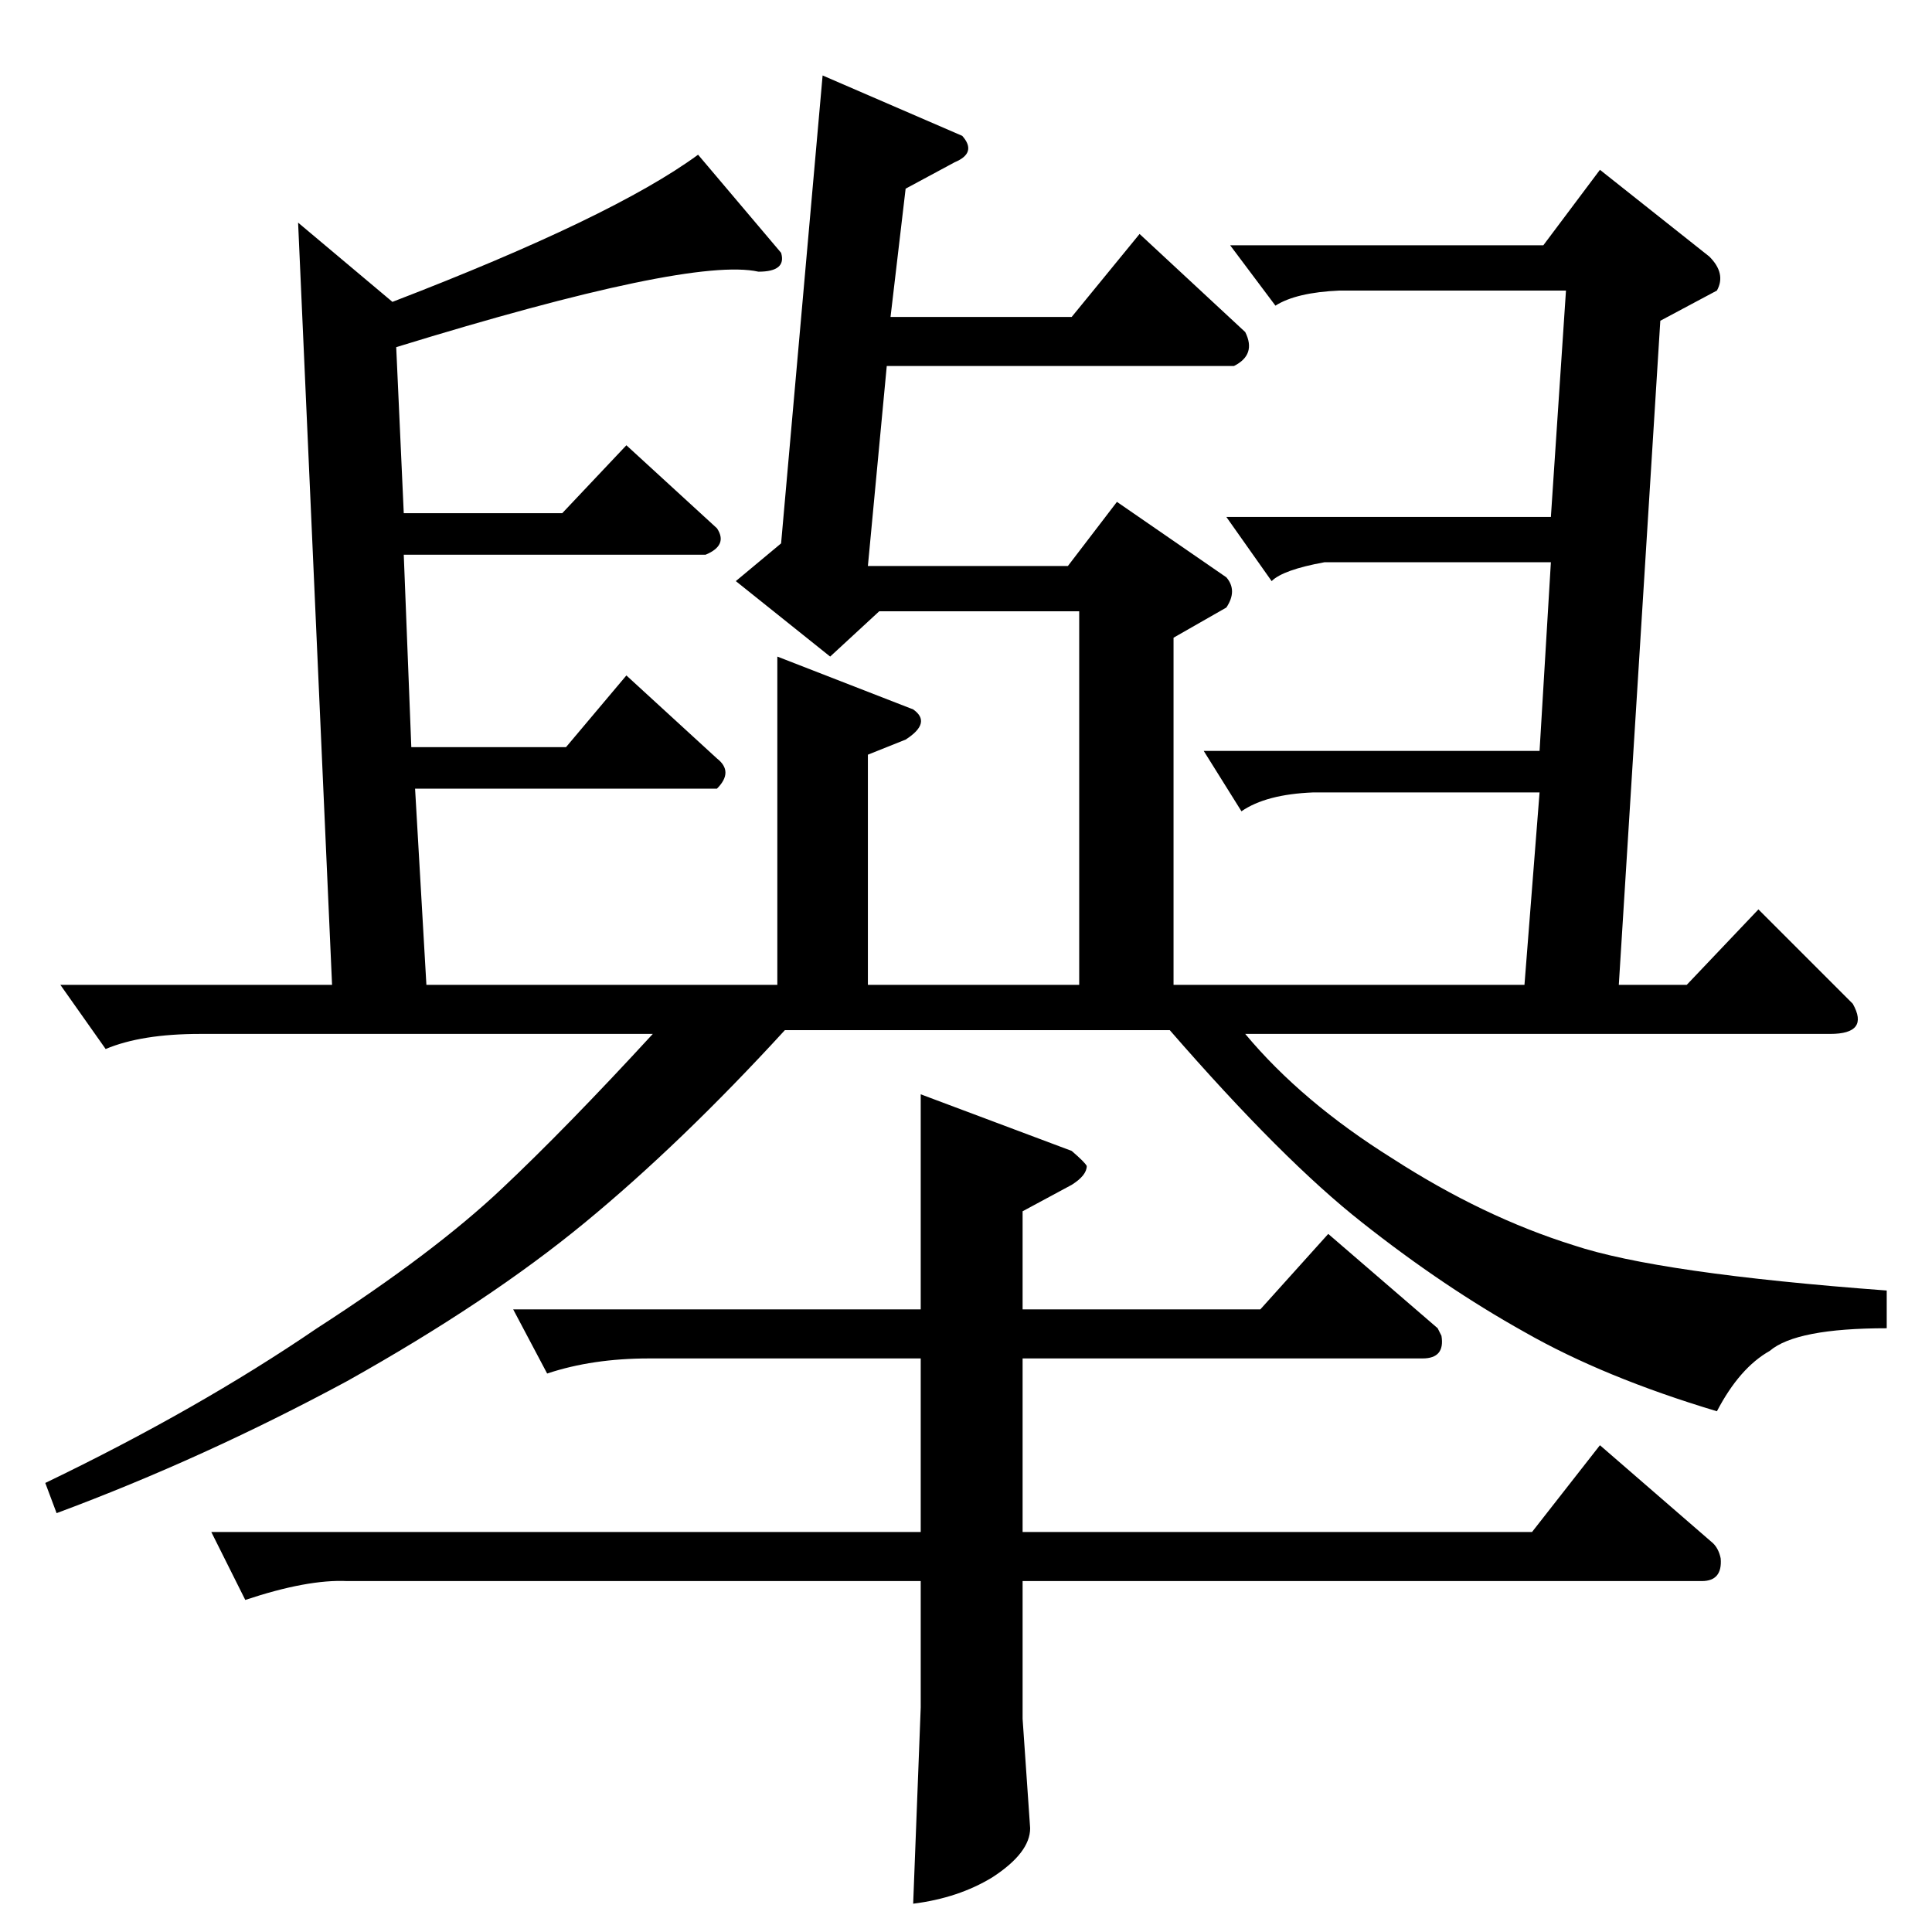 <?xml version="1.0" standalone="no"?>
<!DOCTYPE svg PUBLIC "-//W3C//DTD SVG 1.1//EN" "http://www.w3.org/Graphics/SVG/1.1/DTD/svg11.dtd" >
<svg xmlns="http://www.w3.org/2000/svg" xmlns:xlink="http://www.w3.org/1999/xlink" version="1.1" viewBox="0 -205 1024 1024">
  <g transform="matrix(1 0 0 -1 0 819)">
   <path fill="currentColor"
d="M272 330h216v114l80 -30q7 -6 8 -8q0 -5 -8 -10l-26 -14v-52h126l36 40l58 -50l2 -4q2 -12 -10 -12h-212v-92h270l36 46l60 -52q3 -3 4 -8q1 -12 -10 -12h-360v-73l4 -58q0 -13 -20 -26q-18 -11 -42 -14l4 104v67h-304q-21 1 -54 -10l-18 36h376v92h-144q-30 0 -54 -8
l-18 34v0v0zM32 502h144l-18 404l50 -42q117 45 162 78l44 -52q3 -10 -12 -10q-36 8 -192 -40l4 -88h84l34 36l48 -44q6 -9 -6 -14h-160l4 -102h82l32 38l48 -44q9 -7 0 -16h-160l6 -104h186v174l72 -28q10 -7 -4 -16l-20 -8v-122h112v198h-106l-26 -24l-50 40l24 20l22 248
l74 -32q8 -9 -4 -14l-26 -14l-8 -68h96l36 44l56 -52q6 -12 -6 -18h-184l-10 -106h106l26 34l58 -40q6 -7 0 -16l-28 -16v-184h186l8 102h-120q-25 -1 -38 -10l-20 32h178l6 100h-120q-22 -4 -28 -10l-24 34h172l8 120h-120q-23 -1 -34 -8l-24 32h166l30 40l58 -46
q9 -9 4 -18l-30 -16l-22 -352h36l38 40l50 -50q9 -16 -12 -16h-310q30 -36 78 -66q48 -31 96 -46q45 -15 166 -24v-20q-48 0 -62 -12q-16 -9 -28 -32q-60 18 -102 42q-43 24 -86 58q-42 33 -102 102h-204q-55 -60 -106 -102t-126 -84q-76 -41 -154 -70l-6 16q81 39 144 82
q62 40 98 74q34 32 80 82h-240q-31 0 -50 -8l-24 34v0v0z" />
  </g>

</svg>
